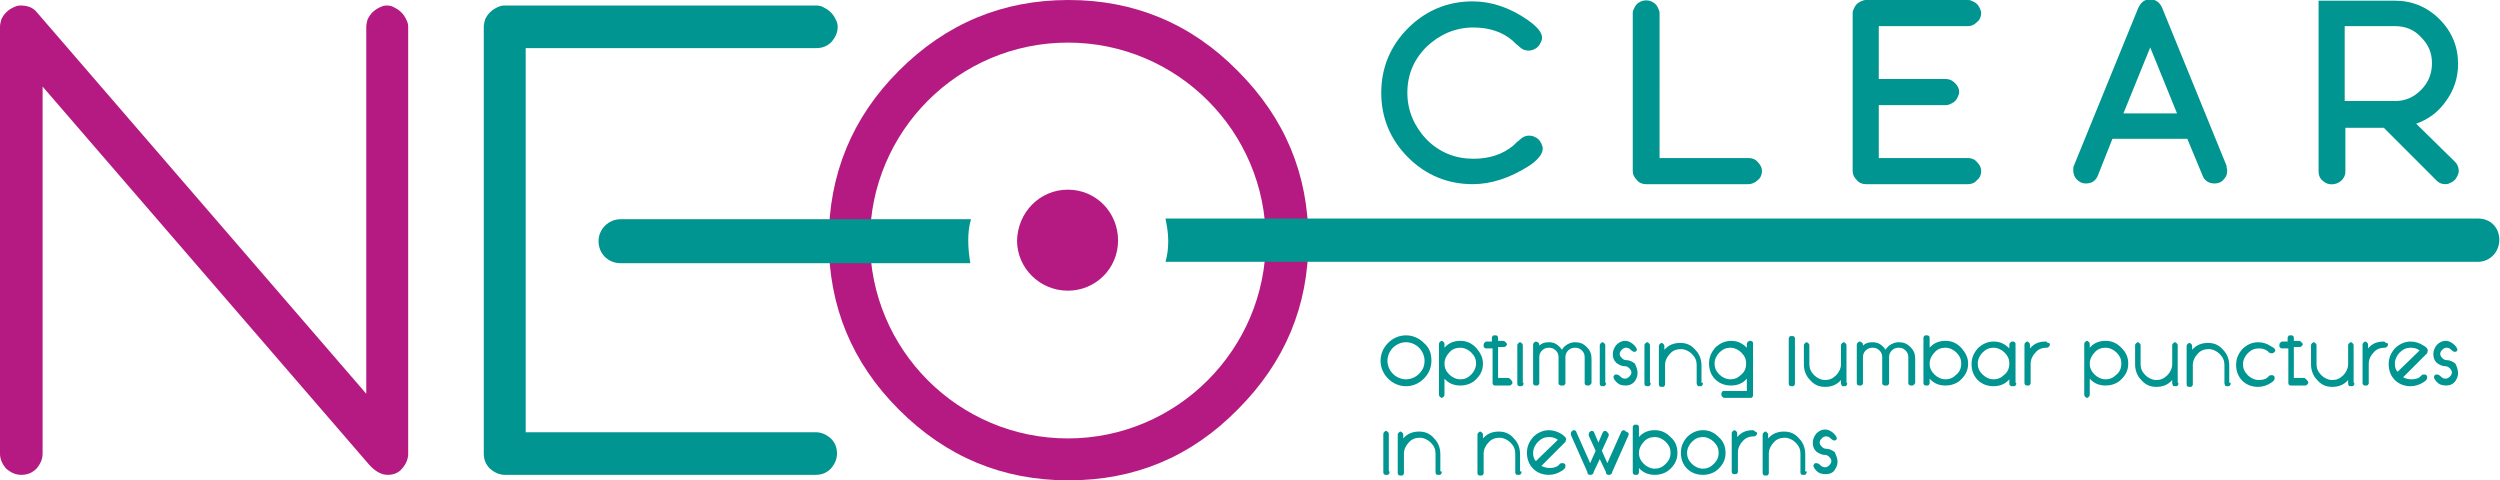 <?xml version="1.0" encoding="utf-8"?>
<!-- Generator: Adobe Illustrator 21.1.0, SVG Export Plug-In . SVG Version: 6.00 Build 0)  -->
<svg version="1.1" id="Layer_1" xmlns="http://www.w3.org/2000/svg" xmlns:xlink="http://www.w3.org/1999/xlink" x="0px" y="0px"
	 width="363.8px" height="69.9px" viewBox="0 0 363.8 69.9" enable-background="new 0 0 363.8 69.9" xml:space="preserve">
<path fill="#B51A82" d="M180.1,10.3C173.3,3.4,165,0,155.5,0c-9.6,0-17.8,3.4-24.7,10.3c-6.8,6.8-10.2,15.1-10.2,24.7
	c0,9.6,3.4,17.8,10.2,24.6c6.9,6.9,15.1,10.3,24.7,10.3c9.6,0,17.8-3.4,24.6-10.3c6.9-6.9,10.3-15.1,10.3-24.6
	C190.4,25.4,187,17.2,180.1,10.3z M155.4,63.8c-15.9,0-28.8-12.9-28.8-28.8c0-15.9,12.9-28.8,28.8-28.8c15.9,0,28.8,12.9,28.8,28.8
	C184.2,50.8,171.3,63.8,155.4,63.8z"/>
<g>
	<path fill="#009590" d="M208.3,52.5c0,1-0.4,1.9-1.1,2.6c-0.7,0.7-1.6,1.1-2.6,1.1c-1,0-1.9-0.4-2.6-1.1c-0.7-0.7-1.1-1.6-1.1-2.6
		c0-1,0.4-1.9,1.1-2.6c0.7-0.7,1.6-1.1,2.6-1.1c1,0,1.9,0.4,2.6,1.1C208,50.6,208.3,51.4,208.3,52.5z M207.3,52.5
		c0-0.7-0.3-1.4-0.8-1.9c-0.5-0.5-1.2-0.8-1.9-0.8s-1.4,0.3-1.9,0.8c-0.5,0.5-0.8,1.2-0.8,1.9s0.3,1.4,0.8,1.9
		c0.5,0.5,1.2,0.8,1.9,0.8s1.4-0.3,1.9-0.8C207.1,53.8,207.3,53.2,207.3,52.5z"/>
	<path fill="#009590" d="M215.8,52.9c0,0.9-0.3,1.6-1,2.3c-0.6,0.6-1.4,0.9-2.3,0.9c-0.9,0-1.7-0.3-2.3-1v2.3c0,0.1,0,0.2-0.1,0.3
		c-0.1,0.1-0.2,0.2-0.3,0.2s-0.2-0.1-0.3-0.2c-0.1-0.1-0.1-0.2-0.1-0.3v-7.3c0-0.1,0-0.2,0.1-0.3c0.1-0.1,0.2-0.2,0.3-0.2
		s0.2,0.1,0.3,0.2c0.1,0.1,0.1,0.2,0.1,0.3v0.5c0.6-0.7,1.4-1,2.3-1c0.9,0,1.6,0.3,2.3,1C215.4,51.3,215.8,52,215.8,52.9z
		 M214.8,52.9c0-0.6-0.2-1.1-0.7-1.6c-0.4-0.4-1-0.7-1.6-0.7c-0.6,0-1.2,0.2-1.6,0.7c-0.4,0.4-0.7,1-0.7,1.6c0,0.6,0.2,1.1,0.7,1.6
		c0.4,0.4,1,0.7,1.6,0.7c0.6,0,1.1-0.2,1.6-0.7C214.5,54.1,214.8,53.5,214.8,52.9z"/>
	<path fill="#009590" d="M220.1,55.7c0,0.1-0.1,0.2-0.2,0.3s-0.2,0.1-0.3,0.1h-2c-0.1,0-0.2,0-0.3-0.1c-0.1-0.1-0.1-0.2-0.1-0.3v-5
		h-0.8c-0.1,0-0.1,0-0.2,0c-0.1,0-0.1-0.1-0.2-0.1c0,0-0.1-0.1-0.1-0.2c0-0.1,0-0.1,0-0.2c0-0.1,0-0.2,0.1-0.3
		c0.1-0.1,0.2-0.2,0.3-0.2h0.8v-0.4c0-0.1,0-0.1,0-0.2c0-0.1,0.1-0.1,0.1-0.2c0,0,0.1-0.1,0.2-0.1c0.1,0,0.1,0,0.2,0
		c0.1,0,0.2,0,0.3,0.1c0.1,0.1,0.1,0.2,0.1,0.3v0.4h0.8c0.1,0,0.2,0.1,0.3,0.2c0.1,0.1,0.2,0.2,0.2,0.3c0,0.1-0.1,0.2-0.2,0.3
		c-0.1,0.1-0.2,0.1-0.3,0.1h-0.8v4.5h1.5c0.1,0,0.2,0.1,0.3,0.2S220.1,55.5,220.1,55.7z"/>
	<path fill="#009590" d="M221.7,55.7c0,0.1,0,0.1,0,0.2c0,0.1-0.1,0.1-0.1,0.2c0,0-0.1,0.1-0.2,0.1c-0.1,0-0.1,0-0.2,0
		c-0.1,0-0.2,0-0.3-0.1s-0.1-0.2-0.1-0.3v-5.5c0-0.1,0-0.2,0.1-0.3c0.1-0.1,0.2-0.2,0.3-0.2s0.2,0.1,0.3,0.2
		c0.1,0.1,0.1,0.2,0.1,0.3V55.7z"/>
	<path fill="#009590" d="M231.6,55.7c0,0.1-0.1,0.2-0.2,0.3c-0.1,0.1-0.2,0.1-0.3,0.1c-0.1,0-0.1,0-0.2,0c-0.1,0-0.1-0.1-0.2-0.1
		c0,0-0.1-0.1-0.1-0.2c0-0.1,0-0.1,0-0.2v-3.6c0-0.4-0.1-0.7-0.4-1c-0.3-0.3-0.6-0.4-1-0.4c-0.4,0-0.7,0.1-1,0.4
		c-0.3,0.3-0.4,0.6-0.4,1v3.6c0,0.1,0,0.1,0,0.2c0,0.1-0.1,0.1-0.1,0.2c0,0-0.1,0.1-0.2,0.1c-0.1,0-0.1,0-0.2,0c-0.1,0-0.1,0-0.2,0
		s-0.1-0.1-0.2-0.1c0,0-0.1-0.1-0.1-0.2c0-0.1,0-0.1,0-0.2v-3.6c0-0.4-0.1-0.7-0.4-1c-0.3-0.3-0.6-0.4-1-0.4c-0.4,0-0.7,0.1-1,0.4
		c-0.3,0.3-0.4,0.6-0.4,1v3.6c0,0.1,0,0.1,0,0.2c0,0.1-0.1,0.1-0.1,0.2c0,0-0.1,0.1-0.2,0.1s-0.1,0-0.2,0c-0.1,0-0.2,0-0.3-0.1
		s-0.1-0.2-0.1-0.3v-5.5c0-0.1,0-0.2,0.1-0.3c0.1-0.1,0.2-0.2,0.3-0.2c0.1,0,0.3,0.1,0.4,0.2c0.1,0.1,0.1,0.2,0.1,0.4
		c0.4-0.4,0.9-0.5,1.4-0.5c0.4,0,0.8,0.1,1.1,0.3c0.3,0.2,0.6,0.5,0.8,0.8c0.2-0.4,0.5-0.6,0.8-0.8c0.4-0.2,0.7-0.3,1.1-0.3
		c0.7,0,1.2,0.2,1.7,0.7c0.5,0.5,0.7,1,0.7,1.7V55.7z"/>
	<path fill="#009590" d="M233.7,55.7c0,0.1,0,0.1,0,0.2c0,0.1-0.1,0.1-0.1,0.2c0,0-0.1,0.1-0.2,0.1s-0.1,0-0.2,0
		c-0.1,0-0.2,0-0.3-0.1s-0.1-0.2-0.1-0.3v-5.5c0-0.1,0-0.2,0.1-0.3c0.1-0.1,0.2-0.2,0.3-0.2c0.1,0,0.2,0.1,0.3,0.2
		c0.1,0.1,0.1,0.2,0.1,0.3V55.7z"/>
	<path fill="#009590" d="M238.3,54.3c0,0.5-0.2,0.9-0.5,1.3c-0.4,0.4-0.8,0.5-1.3,0.5c-0.3,0-0.7-0.1-0.9-0.2
		c-0.3-0.2-0.5-0.4-0.7-0.7c0-0.1-0.1-0.2-0.1-0.2c0-0.1,0-0.1,0-0.2c0-0.1,0.1-0.1,0.1-0.2c0,0,0.1-0.1,0.2-0.1c0.1,0,0.1,0,0.2,0
		c0.1,0,0.3,0.1,0.5,0.3c0.2,0.2,0.4,0.3,0.7,0.3c0.2,0,0.4-0.1,0.6-0.3s0.3-0.4,0.3-0.6c0-0.2-0.1-0.4-0.3-0.6s-0.4-0.3-0.6-0.3
		c-0.5,0-0.9-0.2-1.3-0.5c-0.4-0.4-0.5-0.8-0.5-1.3s0.2-0.9,0.5-1.3c0.4-0.4,0.8-0.6,1.3-0.6c0.3,0,0.6,0.1,0.9,0.3
		c0.3,0.2,0.5,0.4,0.7,0.7c0,0.1,0.1,0.2,0.1,0.2c0,0.1,0,0.2-0.1,0.3s-0.2,0.1-0.3,0.1c-0.1,0-0.3-0.1-0.5-0.3
		c-0.2-0.2-0.4-0.3-0.7-0.3c-0.2,0-0.4,0.1-0.6,0.3c-0.2,0.2-0.3,0.4-0.3,0.6c0,0.2,0.1,0.4,0.3,0.6c0.2,0.2,0.4,0.3,0.6,0.3
		c0.5,0,0.9,0.2,1.3,0.5C238.1,53.3,238.3,53.8,238.3,54.3z"/>
	<path fill="#009590" d="M240.2,55.7c0,0.1,0,0.1,0,0.2c0,0.1-0.1,0.1-0.1,0.2c0,0-0.1,0.1-0.2,0.1c-0.1,0-0.1,0-0.2,0
		c-0.1,0-0.2,0-0.3-0.1c-0.1-0.1-0.1-0.2-0.1-0.3v-5.5c0-0.1,0-0.2,0.1-0.3c0.1-0.1,0.2-0.2,0.3-0.2s0.2,0.1,0.3,0.2
		c0.1,0.1,0.1,0.2,0.1,0.3V55.7z"/>
	<path fill="#009590" d="M247.8,55.7c0,0.1,0,0.1,0,0.2c0,0.1-0.1,0.1-0.1,0.2c0,0-0.1,0.1-0.2,0.1c-0.1,0-0.1,0-0.2,0
		c-0.1,0-0.3,0-0.3-0.1s-0.1-0.2-0.1-0.3v-2.7c0-0.6-0.2-1.1-0.7-1.6c-0.4-0.4-1-0.7-1.6-0.7c-0.6,0-1.2,0.2-1.6,0.7
		c-0.4,0.4-0.7,1-0.7,1.6v2.7c0,0.1,0,0.1,0,0.2c0,0.1-0.1,0.1-0.1,0.2c0,0-0.1,0.1-0.2,0.1s-0.1,0-0.2,0c-0.1,0-0.2,0-0.3-0.1
		s-0.1-0.2-0.1-0.3v-5.5c0-0.1,0-0.2,0.1-0.3c0.1-0.1,0.2-0.2,0.3-0.2c0.1,0,0.2,0.1,0.3,0.2c0.1,0.1,0.1,0.2,0.1,0.3v0.5
		c0.6-0.7,1.4-1,2.3-1c0.9,0,1.6,0.3,2.2,1c0.6,0.6,0.9,1.4,0.9,2.3V55.7z"/>
	<path fill="#009590" d="M255.1,57.4c0,0.1,0,0.1,0,0.2c0,0.1-0.1,0.1-0.1,0.2c0,0-0.1,0.1-0.2,0.1c-0.1,0-0.1,0-0.2,0h-3.7
		c-0.1,0-0.2-0.1-0.3-0.2c-0.1-0.1-0.1-0.2-0.1-0.3c0-0.1,0-0.1,0-0.2c0-0.1,0.1-0.1,0.1-0.2c0,0,0.1-0.1,0.2-0.1c0.1,0,0.1,0,0.2,0
		h3.2v-1.8c-0.6,0.7-1.4,1-2.3,1c-0.9,0-1.7-0.3-2.3-0.9c-0.6-0.6-0.9-1.4-0.9-2.3s0.3-1.6,0.9-2.3c0.6-0.6,1.4-1,2.3-1
		c0.9,0,1.6,0.3,2.3,1v-0.5c0-0.1,0-0.2,0.1-0.3c0.1-0.1,0.2-0.2,0.3-0.2c0.1,0,0.1,0,0.2,0c0.1,0,0.1,0.1,0.2,0.1
		c0,0,0.1,0.1,0.1,0.2c0,0.1,0,0.1,0,0.2V57.4z M254.1,52.9c0-0.6-0.2-1.1-0.7-1.6c-0.4-0.4-1-0.7-1.6-0.7s-1.1,0.2-1.6,0.7
		c-0.4,0.4-0.7,1-0.7,1.6c0,0.6,0.2,1.1,0.7,1.6c0.4,0.4,1,0.7,1.6,0.7c0.6,0,1.1-0.2,1.6-0.7C253.9,54.1,254.1,53.5,254.1,52.9z"/>
	<path fill="#009590" d="M261.2,55.7c0,0.1,0,0.1,0,0.2c0,0.1-0.1,0.1-0.1,0.2c0,0-0.1,0.1-0.2,0.1c-0.1,0-0.1,0-0.2,0
		c-0.1,0-0.2,0-0.3-0.1c-0.1-0.1-0.1-0.2-0.1-0.3v-6.4c0-0.1,0-0.1,0-0.2c0-0.1,0.1-0.1,0.1-0.2c0,0,0.1-0.1,0.2-0.1
		c0.1,0,0.1,0,0.2,0c0.1,0,0.2,0,0.3,0.1c0.1,0.1,0.1,0.2,0.1,0.3V55.7z"/>
	<path fill="#009590" d="M268.8,55.7c0,0.1,0,0.1,0,0.2c0,0.1-0.1,0.1-0.1,0.2c0,0-0.1,0.1-0.2,0.1c-0.1,0-0.1,0-0.2,0
		c-0.1,0-0.3,0-0.3-0.1s-0.1-0.2-0.1-0.3v-0.5c-0.6,0.7-1.4,1-2.3,1c-0.9,0-1.6-0.3-2.2-1c-0.6-0.6-0.9-1.4-0.9-2.3v-2.7
		c0-0.1,0-0.2,0.1-0.3c0.1-0.1,0.2-0.2,0.3-0.2c0.1,0,0.2,0.1,0.3,0.2c0.1,0.1,0.1,0.2,0.1,0.3v2.7c0,0.6,0.2,1.1,0.7,1.6
		c0.4,0.4,1,0.7,1.6,0.7c0.6,0,1.1-0.2,1.6-0.7c0.4-0.4,0.7-1,0.7-1.6v-2.7c0-0.1,0-0.2,0.1-0.3c0.1-0.1,0.2-0.2,0.3-0.2
		c0.1,0,0.2,0.1,0.3,0.2c0.1,0.1,0.1,0.2,0.1,0.3V55.7z"/>
	<path fill="#009590" d="M278.7,55.7c0,0.1-0.1,0.2-0.2,0.3c-0.1,0.1-0.2,0.1-0.3,0.1c-0.1,0-0.1,0-0.2,0c-0.1,0-0.1-0.1-0.2-0.1
		c0,0-0.1-0.1-0.1-0.2c0-0.1,0-0.1,0-0.2v-3.6c0-0.4-0.1-0.7-0.4-1c-0.3-0.3-0.6-0.4-1-0.4c-0.4,0-0.7,0.1-1,0.4
		c-0.3,0.3-0.4,0.6-0.4,1v3.6c0,0.1,0,0.1,0,0.2c0,0.1-0.1,0.1-0.1,0.2c0,0-0.1,0.1-0.2,0.1c-0.1,0-0.1,0-0.2,0s-0.1,0-0.2,0
		S274.1,56,274,56c0,0-0.1-0.1-0.1-0.2c0-0.1,0-0.1,0-0.2v-3.6c0-0.4-0.1-0.7-0.4-1c-0.3-0.3-0.6-0.4-1-0.4c-0.4,0-0.7,0.1-1,0.4
		c-0.3,0.3-0.4,0.6-0.4,1v3.6c0,0.1,0,0.1,0,0.2c0,0.1-0.1,0.1-0.1,0.2c0,0-0.1,0.1-0.2,0.1c-0.1,0-0.1,0-0.2,0
		c-0.1,0-0.2,0-0.3-0.1c-0.1-0.1-0.1-0.2-0.1-0.3v-5.5c0-0.1,0-0.2,0.1-0.3c0.1-0.1,0.2-0.2,0.3-0.2c0.1,0,0.3,0.1,0.4,0.2
		c0.1,0.1,0.1,0.2,0.1,0.4c0.4-0.4,0.9-0.5,1.4-0.5c0.4,0,0.8,0.1,1.1,0.3c0.3,0.2,0.6,0.5,0.8,0.8c0.2-0.4,0.5-0.6,0.8-0.8
		c0.4-0.2,0.7-0.3,1.1-0.3c0.7,0,1.2,0.2,1.7,0.7c0.5,0.5,0.7,1,0.7,1.7V55.7z"/>
	<path fill="#009590" d="M286.4,52.9c0,0.9-0.3,1.6-1,2.3c-0.6,0.6-1.4,0.9-2.3,0.9c-0.9,0-1.7-0.3-2.3-1v0.5c0,0.1,0,0.1,0,0.2
		c0,0.1-0.1,0.1-0.1,0.2c0,0-0.1,0.1-0.2,0.1c-0.1,0-0.1,0-0.2,0c-0.1,0-0.2,0-0.3-0.1s-0.1-0.2-0.1-0.3v-6.4c0-0.1,0-0.1,0-0.2
		s0.1-0.1,0.1-0.2c0,0,0.1-0.1,0.2-0.1c0.1,0,0.1,0,0.2,0c0.1,0,0.2,0,0.3,0.1c0.1,0.1,0.1,0.2,0.1,0.3v1.4c0.6-0.7,1.4-1,2.3-1
		c0.9,0,1.6,0.3,2.3,1C286,51.3,286.4,52,286.4,52.9z M285.4,52.9c0-0.6-0.2-1.1-0.7-1.6c-0.4-0.4-1-0.7-1.6-0.7
		c-0.6,0-1.2,0.2-1.6,0.7c-0.4,0.4-0.7,1-0.7,1.6c0,0.6,0.2,1.1,0.7,1.6c0.4,0.4,1,0.7,1.6,0.7c0.6,0,1.1-0.2,1.6-0.7
		C285.2,54.1,285.4,53.5,285.4,52.9z"/>
	<path fill="#009590" d="M293.4,55.7c0,0.1,0,0.1,0,0.2c0,0.1-0.1,0.1-0.1,0.2c0,0-0.1,0.1-0.2,0.1c-0.1,0-0.1,0-0.2,0
		c-0.1,0-0.1,0-0.2,0c-0.1,0-0.1-0.1-0.2-0.1c0,0-0.1-0.1-0.1-0.2c0-0.1,0-0.1,0-0.2v-0.5c-0.6,0.7-1.4,1-2.3,1
		c-0.9,0-1.7-0.3-2.3-0.9c-0.6-0.6-0.9-1.4-0.9-2.3s0.3-1.6,0.9-2.3c0.6-0.6,1.4-1,2.3-1c0.9,0,1.6,0.3,2.3,1v-0.5
		c0-0.1,0-0.2,0.1-0.3c0.1-0.1,0.2-0.2,0.3-0.2c0.1,0,0.1,0,0.2,0c0.1,0,0.1,0.1,0.2,0.1c0,0,0.1,0.1,0.1,0.2c0,0.1,0,0.1,0,0.2
		V55.7z M292.4,52.9c0-0.6-0.2-1.1-0.7-1.6c-0.4-0.4-1-0.7-1.6-0.7s-1.1,0.2-1.6,0.7c-0.4,0.4-0.7,1-0.7,1.6c0,0.6,0.2,1.1,0.7,1.6
		c0.4,0.4,1,0.7,1.6,0.7c0.6,0,1.1-0.2,1.6-0.7C292.2,54.1,292.4,53.5,292.4,52.9z"/>
	<path fill="#009590" d="M298.3,50.2c0,0.1-0.1,0.2-0.2,0.3c-0.1,0.1-0.2,0.1-0.3,0.1c-0.6,0-1.2,0.2-1.6,0.7
		c-0.4,0.4-0.7,1-0.7,1.6v2.7c0,0.1,0,0.1,0,0.2c0,0.1-0.1,0.1-0.1,0.2c0,0-0.1,0.1-0.2,0.1c-0.1,0-0.1,0-0.2,0
		c-0.1,0-0.2,0-0.3-0.1c-0.1-0.1-0.1-0.2-0.1-0.3v-5.5c0-0.1,0-0.2,0.1-0.3c0.1-0.1,0.2-0.2,0.3-0.2c0.1,0,0.2,0.1,0.3,0.2
		c0.1,0.1,0.1,0.2,0.1,0.3v0.5c0.6-0.7,1.3-1,2.3-1c0.1,0,0.2,0.1,0.3,0.2C298.3,49.9,298.3,50,298.3,50.2z"/>
	<path fill="#009590" d="M309.7,52.9c0,0.9-0.3,1.6-1,2.3c-0.6,0.6-1.4,0.9-2.3,0.9c-0.9,0-1.7-0.3-2.3-1v2.3c0,0.1,0,0.2-0.1,0.3
		c-0.1,0.1-0.2,0.2-0.3,0.2c-0.1,0-0.2-0.1-0.3-0.2c-0.1-0.1-0.1-0.2-0.1-0.3v-7.3c0-0.1,0-0.2,0.1-0.3c0.1-0.1,0.2-0.2,0.3-0.2
		c0.1,0,0.2,0.1,0.3,0.2c0.1,0.1,0.1,0.2,0.1,0.3v0.5c0.6-0.7,1.4-1,2.3-1c0.9,0,1.6,0.3,2.3,1C309.4,51.3,309.7,52,309.7,52.9z
		 M308.7,52.9c0-0.6-0.2-1.1-0.7-1.6c-0.4-0.4-1-0.7-1.6-0.7c-0.6,0-1.2,0.2-1.6,0.7c-0.4,0.4-0.7,1-0.7,1.6c0,0.6,0.2,1.1,0.7,1.6
		c0.4,0.4,1,0.7,1.6,0.7c0.6,0,1.1-0.2,1.6-0.7C308.5,54.1,308.7,53.5,308.7,52.9z"/>
	<path fill="#009590" d="M317,55.7c0,0.1,0,0.1,0,0.2c0,0.1-0.1,0.1-0.1,0.2c0,0-0.1,0.1-0.2,0.1c-0.1,0-0.1,0-0.2,0
		c-0.1,0-0.3,0-0.3-0.1s-0.1-0.2-0.1-0.3v-0.5c-0.6,0.7-1.4,1-2.3,1c-0.9,0-1.6-0.3-2.2-1c-0.6-0.6-0.9-1.4-0.9-2.3v-2.7
		c0-0.1,0-0.2,0.1-0.3c0.1-0.1,0.2-0.2,0.3-0.2c0.1,0,0.2,0.1,0.3,0.2c0.1,0.1,0.1,0.2,0.1,0.3v2.7c0,0.6,0.2,1.1,0.7,1.6
		c0.4,0.4,1,0.7,1.6,0.7c0.6,0,1.1-0.2,1.6-0.7c0.4-0.4,0.7-1,0.7-1.6v-2.7c0-0.1,0-0.2,0.1-0.3c0.1-0.1,0.2-0.2,0.3-0.2
		c0.1,0,0.2,0.1,0.3,0.2c0.1,0.1,0.1,0.2,0.1,0.3V55.7z"/>
	<path fill="#009590" d="M324.6,55.7c0,0.1,0,0.1,0,0.2c0,0.1-0.1,0.1-0.1,0.2c0,0-0.1,0.1-0.2,0.1c-0.1,0-0.1,0-0.2,0
		c-0.1,0-0.3,0-0.3-0.1s-0.1-0.2-0.1-0.3v-2.7c0-0.6-0.2-1.1-0.7-1.6c-0.4-0.4-1-0.7-1.6-0.7c-0.6,0-1.2,0.2-1.6,0.7
		c-0.4,0.4-0.7,1-0.7,1.6v2.7c0,0.1,0,0.1,0,0.2c0,0.1-0.1,0.1-0.1,0.2c0,0-0.1,0.1-0.2,0.1s-0.1,0-0.2,0c-0.1,0-0.2,0-0.3-0.1
		c-0.1-0.1-0.1-0.2-0.1-0.3v-5.5c0-0.1,0-0.2,0.1-0.3c0.1-0.1,0.2-0.2,0.3-0.2c0.1,0,0.2,0.1,0.3,0.2c0.1,0.1,0.1,0.2,0.1,0.3v0.5
		c0.6-0.7,1.4-1,2.3-1c0.9,0,1.6,0.3,2.2,1c0.6,0.6,0.9,1.4,0.9,2.3V55.7z"/>
	<path fill="#009590" d="M331.1,51c0,0.1-0.1,0.2-0.2,0.3c-0.1,0.1-0.2,0.1-0.3,0.1c-0.1,0-0.1,0-0.2,0c-0.1,0-0.1-0.1-0.2-0.1
		s-0.1-0.1-0.1-0.1c0,0-0.1-0.1-0.1-0.1c-0.4-0.3-0.8-0.4-1.3-0.4c-0.6,0-1.1,0.2-1.6,0.7c-0.4,0.4-0.7,1-0.7,1.6
		c0,0.6,0.2,1.1,0.7,1.6c0.4,0.4,1,0.7,1.6,0.7c0.5,0,1-0.1,1.3-0.4c0,0,0.1-0.1,0.1-0.1c0,0,0.1-0.1,0.1-0.1
		c0.1-0.1,0.2-0.1,0.3-0.1c0.1,0,0.1,0,0.2,0c0.1,0,0.1,0.1,0.2,0.1c0,0,0.1,0.1,0.1,0.2c0,0.1,0,0.1,0,0.2c0,0.2-0.2,0.4-0.5,0.6
		c-0.6,0.4-1.3,0.6-1.9,0.6c-0.9,0-1.7-0.3-2.3-0.9c-0.6-0.6-0.9-1.4-0.9-2.3s0.3-1.6,0.9-2.3c0.6-0.6,1.4-1,2.3-1
		c0.7,0,1.3,0.2,1.9,0.6C330.9,50.6,331.1,50.8,331.1,51z"/>
	<path fill="#009590" d="M335.9,55.7c0,0.1-0.1,0.2-0.2,0.3c-0.1,0.1-0.2,0.1-0.3,0.1h-2c-0.1,0-0.2,0-0.3-0.1
		c-0.1-0.1-0.1-0.2-0.1-0.3v-5h-0.8c-0.1,0-0.1,0-0.2,0c-0.1,0-0.1-0.1-0.2-0.1c0,0-0.1-0.1-0.1-0.2c0-0.1,0-0.1,0-0.2
		c0-0.1,0-0.2,0.1-0.3c0.1-0.1,0.2-0.2,0.3-0.2h0.8v-0.4c0-0.1,0-0.1,0-0.2c0-0.1,0.1-0.1,0.1-0.2c0,0,0.1-0.1,0.2-0.1
		c0.1,0,0.1,0,0.2,0c0.1,0,0.2,0,0.3,0.1c0.1,0.1,0.1,0.2,0.1,0.3v0.4h0.8c0.1,0,0.2,0.1,0.3,0.2c0.1,0.1,0.2,0.2,0.2,0.3
		c0,0.1-0.1,0.2-0.2,0.3c-0.1,0.1-0.2,0.1-0.3,0.1h-0.8v4.5h1.5c0.1,0,0.2,0.1,0.3,0.2C335.8,55.4,335.9,55.5,335.9,55.7z"/>
	<path fill="#009590" d="M342.6,55.7c0,0.1,0,0.1,0,0.2c0,0.1-0.1,0.1-0.1,0.2c0,0-0.1,0.1-0.2,0.1c-0.1,0-0.1,0-0.2,0
		c-0.1,0-0.3,0-0.3-0.1c-0.1-0.1-0.1-0.2-0.1-0.3v-0.5c-0.6,0.7-1.4,1-2.3,1c-0.9,0-1.6-0.3-2.2-1c-0.6-0.6-0.9-1.4-0.9-2.3v-2.7
		c0-0.1,0-0.2,0.1-0.3c0.1-0.1,0.2-0.2,0.3-0.2c0.1,0,0.2,0.1,0.3,0.2c0.1,0.1,0.1,0.2,0.1,0.3v2.7c0,0.6,0.2,1.1,0.7,1.6
		c0.4,0.4,1,0.7,1.6,0.7c0.6,0,1.1-0.2,1.6-0.7c0.4-0.4,0.7-1,0.7-1.6v-2.7c0-0.1,0-0.2,0.1-0.3c0.1-0.1,0.2-0.2,0.3-0.2
		c0.1,0,0.2,0.1,0.3,0.2c0.1,0.1,0.1,0.2,0.1,0.3V55.7z"/>
	<path fill="#009590" d="M347.5,50.2c0,0.1-0.1,0.2-0.2,0.3c-0.1,0.1-0.2,0.1-0.3,0.1c-0.6,0-1.2,0.2-1.6,0.7
		c-0.4,0.4-0.7,1-0.7,1.6v2.7c0,0.1,0,0.1,0,0.2c0,0.1-0.1,0.1-0.1,0.2c0,0-0.1,0.1-0.2,0.1c-0.1,0-0.1,0-0.2,0
		c-0.1,0-0.2,0-0.3-0.1c-0.1-0.1-0.1-0.2-0.1-0.3v-5.5c0-0.1,0-0.2,0.1-0.3c0.1-0.1,0.2-0.2,0.3-0.2s0.2,0.1,0.3,0.2
		c0.1,0.1,0.1,0.2,0.1,0.3v0.5c0.6-0.7,1.3-1,2.3-1c0.1,0,0.2,0.1,0.3,0.2C347.5,49.9,347.5,50,347.5,50.2z"/>
	<path fill="#009590" d="M353.3,51c0,0.1-0.1,0.3-0.1,0.4l-3.5,3.5c0.4,0.2,0.8,0.3,1.2,0.3c0.5,0,1-0.1,1.3-0.4
		c0,0,0.1-0.1,0.1-0.1c0,0,0.1-0.1,0.1-0.1c0.1-0.1,0.2-0.1,0.3-0.1c0.1,0,0.1,0,0.2,0c0.1,0,0.1,0.1,0.2,0.1c0,0,0.1,0.1,0.1,0.2
		c0,0.1,0,0.1,0,0.2c0,0.2-0.2,0.4-0.5,0.6c-0.6,0.4-1.3,0.6-1.9,0.6c-0.9,0-1.7-0.3-2.3-0.9c-0.6-0.6-0.9-1.4-0.9-2.3
		s0.3-1.6,0.9-2.3c0.6-0.6,1.4-1,2.3-1c0.6,0,1.3,0.2,1.9,0.6C353.1,50.5,353.3,50.8,353.3,51z M352.1,51c-0.4-0.3-0.8-0.4-1.3-0.4
		c-0.6,0-1.1,0.2-1.6,0.7c-0.4,0.4-0.7,1-0.7,1.6c0,0.5,0.1,0.9,0.4,1.2L352.1,51z"/>
	<path fill="#009590" d="M357.7,54.3c0,0.5-0.2,0.9-0.5,1.3c-0.4,0.4-0.8,0.5-1.3,0.5c-0.3,0-0.7-0.1-0.9-0.2
		c-0.3-0.2-0.5-0.4-0.7-0.7c0-0.1-0.1-0.2-0.1-0.2c0-0.1,0-0.1,0-0.2c0-0.1,0.1-0.1,0.1-0.2c0,0,0.1-0.1,0.2-0.1c0.1,0,0.1,0,0.2,0
		c0.1,0,0.3,0.1,0.5,0.3c0.2,0.2,0.4,0.3,0.7,0.3c0.2,0,0.4-0.1,0.6-0.3s0.3-0.4,0.3-0.6c0-0.2-0.1-0.4-0.3-0.6s-0.4-0.3-0.6-0.3
		c-0.5,0-0.9-0.2-1.3-0.5c-0.4-0.4-0.5-0.8-0.5-1.3s0.2-0.9,0.5-1.3c0.4-0.4,0.8-0.6,1.3-0.6c0.3,0,0.6,0.1,0.9,0.3
		c0.3,0.2,0.5,0.4,0.7,0.7c0,0.1,0.1,0.2,0.1,0.2c0,0.1,0,0.2-0.1,0.3c-0.1,0.1-0.2,0.1-0.3,0.1c-0.1,0-0.3-0.1-0.5-0.3
		c-0.2-0.2-0.4-0.3-0.7-0.3c-0.2,0-0.4,0.1-0.6,0.3c-0.2,0.2-0.3,0.4-0.3,0.6c0,0.2,0.1,0.4,0.3,0.6c0.2,0.2,0.4,0.3,0.6,0.3
		c0.5,0,0.9,0.2,1.3,0.5C357.5,53.3,357.7,53.8,357.7,54.3z"/>
	<path fill="#009590" d="M202.2,68.6c0,0.1,0,0.1,0,0.2c0,0.1-0.1,0.1-0.1,0.2c0,0-0.1,0.1-0.2,0.1c-0.1,0-0.1,0-0.2,0
		c-0.1,0-0.2,0-0.3-0.1c-0.1-0.1-0.1-0.2-0.1-0.3v-5.5c0-0.1,0-0.2,0.1-0.3c0.1-0.1,0.2-0.2,0.3-0.2s0.2,0.1,0.3,0.2
		c0.1,0.1,0.1,0.2,0.1,0.3V68.6z"/>
	<path fill="#009590" d="M209.8,68.6c0,0.1,0,0.1,0,0.2c0,0.1-0.1,0.1-0.1,0.2c0,0-0.1,0.1-0.2,0.1c-0.1,0-0.1,0-0.2,0
		c-0.1,0-0.3,0-0.3-0.1c-0.1-0.1-0.1-0.2-0.1-0.3v-2.7c0-0.6-0.2-1.1-0.7-1.6c-0.4-0.4-1-0.7-1.6-0.7c-0.6,0-1.2,0.2-1.6,0.7
		c-0.4,0.4-0.7,1-0.7,1.6v2.7c0,0.1,0,0.1,0,0.2c0,0.1-0.1,0.1-0.1,0.2c0,0-0.1,0.1-0.2,0.1c-0.1,0-0.1,0-0.2,0
		c-0.1,0-0.2,0-0.3-0.1c-0.1-0.1-0.1-0.2-0.1-0.3v-5.5c0-0.1,0-0.2,0.1-0.3c0.1-0.1,0.2-0.2,0.3-0.2s0.2,0.1,0.3,0.2
		c0.1,0.1,0.1,0.2,0.1,0.3v0.5c0.6-0.7,1.4-1,2.3-1c0.9,0,1.6,0.3,2.2,1c0.6,0.6,0.9,1.4,0.9,2.3V68.6z"/>
	<path fill="#009590" d="M221.4,68.6c0,0.1,0,0.1,0,0.2c0,0.1-0.1,0.1-0.1,0.2c0,0-0.1,0.1-0.2,0.1c-0.1,0-0.1,0-0.2,0
		c-0.1,0-0.3,0-0.3-0.1c-0.1-0.1-0.1-0.2-0.1-0.3v-2.7c0-0.6-0.2-1.1-0.7-1.6c-0.4-0.4-1-0.7-1.6-0.7c-0.6,0-1.2,0.2-1.6,0.7
		c-0.4,0.4-0.7,1-0.7,1.6v2.7c0,0.1,0,0.1,0,0.2c0,0.1-0.1,0.1-0.1,0.2c0,0-0.1,0.1-0.2,0.1c-0.1,0-0.1,0-0.2,0
		c-0.1,0-0.2,0-0.3-0.1c-0.1-0.1-0.1-0.2-0.1-0.3v-5.5c0-0.1,0-0.2,0.1-0.3c0.1-0.1,0.2-0.2,0.3-0.2s0.2,0.1,0.3,0.2
		c0.1,0.1,0.1,0.2,0.1,0.3v0.5c0.6-0.7,1.4-1,2.3-1c0.9,0,1.6,0.3,2.2,1c0.6,0.6,0.9,1.4,0.9,2.3V68.6z"/>
	<path fill="#009590" d="M227.9,63.9c0,0.1-0.1,0.3-0.1,0.4l-3.5,3.5c0.4,0.2,0.8,0.3,1.2,0.3c0.5,0,1-0.1,1.3-0.4
		c0,0,0.1-0.1,0.1-0.1c0,0,0.1-0.1,0.1-0.1c0.1-0.1,0.2-0.1,0.3-0.1c0.1,0,0.1,0,0.2,0c0.1,0,0.1,0.1,0.2,0.1c0,0,0.1,0.1,0.1,0.2
		c0,0.1,0,0.1,0,0.2c0,0.2-0.2,0.4-0.5,0.6c-0.6,0.4-1.3,0.6-1.9,0.6c-0.9,0-1.7-0.3-2.3-0.9c-0.6-0.6-0.9-1.4-0.9-2.3
		c0-0.9,0.3-1.6,0.9-2.3c0.6-0.6,1.4-1,2.3-1c0.6,0,1.3,0.2,1.9,0.6C227.7,63.5,227.9,63.7,227.9,63.9z M226.7,64
		c-0.4-0.3-0.8-0.4-1.3-0.4c-0.6,0-1.1,0.2-1.6,0.7c-0.4,0.4-0.7,1-0.7,1.6c0,0.5,0.1,0.9,0.4,1.2L226.7,64z"/>
	<path fill="#009590" d="M237,63.1c0,0.1,0,0.1,0,0.2l-2.4,5.4c0,0,0,0,0,0c0,0,0,0,0,0.1c-0.1,0.2-0.2,0.3-0.5,0.3
		c-0.2,0-0.4-0.1-0.4-0.3c0,0,0,0,0,0s0,0,0-0.1l-0.9-1.9l-0.9,1.9c0,0,0,0,0,0c0,0,0,0,0,0.1c-0.1,0.2-0.2,0.3-0.5,0.3
		c-0.2,0-0.4-0.1-0.4-0.3c0,0,0,0,0,0c0,0,0,0,0-0.1l-2.4-5.4c0-0.1,0-0.1,0-0.2c0-0.1,0-0.2,0.1-0.3c0.1-0.1,0.2-0.2,0.3-0.2
		c0.2,0,0.4,0.1,0.4,0.3l2,4.5l0.8-1.8l-1-2.2c0-0.1,0-0.1,0-0.2c0-0.1,0-0.2,0.1-0.3c0.1-0.1,0.2-0.2,0.3-0.2
		c0.2,0,0.4,0.1,0.4,0.3l0.6,1.4l0.6-1.4c0.1-0.2,0.2-0.3,0.4-0.3c0.1,0,0.2,0.1,0.3,0.2c0.1,0.1,0.2,0.2,0.2,0.3c0,0.1,0,0.1,0,0.2
		l-1,2.2l0.8,1.8l2-4.5c0.1-0.2,0.2-0.3,0.4-0.3c0.1,0,0.2,0.1,0.3,0.2C236.9,62.9,237,63,237,63.1z"/>
	<path fill="#009590" d="M244.1,65.9c0,0.9-0.3,1.6-1,2.3c-0.6,0.6-1.4,0.9-2.3,0.9c-0.9,0-1.7-0.3-2.3-1v0.5c0,0.1,0,0.1,0,0.2
		c0,0.1-0.1,0.1-0.1,0.2c0,0-0.1,0.1-0.2,0.1c-0.1,0-0.1,0-0.2,0c-0.1,0-0.2,0-0.3-0.1c-0.1-0.1-0.1-0.2-0.1-0.3v-6.4
		c0-0.1,0-0.1,0-0.2s0.1-0.1,0.1-0.2c0,0,0.1-0.1,0.2-0.1c0.1,0,0.1,0,0.2,0c0.1,0,0.2,0,0.3,0.1c0.1,0.1,0.1,0.2,0.1,0.3v1.4
		c0.6-0.7,1.4-1,2.3-1c0.9,0,1.6,0.3,2.3,1C243.8,64.2,244.1,65,244.1,65.9z M243.1,65.9c0-0.6-0.2-1.1-0.7-1.6
		c-0.4-0.4-1-0.7-1.6-0.7c-0.6,0-1.2,0.2-1.6,0.7c-0.4,0.4-0.7,1-0.7,1.6c0,0.6,0.2,1.1,0.7,1.6c0.4,0.4,1,0.7,1.6,0.7
		c0.6,0,1.1-0.2,1.6-0.7C242.9,67,243.1,66.5,243.1,65.9z"/>
	<path fill="#009590" d="M251.1,65.9c0,0.9-0.3,1.6-1,2.3c-0.6,0.6-1.4,0.9-2.3,0.9s-1.7-0.3-2.3-0.9c-0.6-0.6-0.9-1.4-0.9-2.3
		c0-0.9,0.3-1.6,0.9-2.3c0.6-0.6,1.4-1,2.3-1s1.6,0.3,2.3,1C250.8,64.2,251.1,65,251.1,65.9z M250.1,65.9c0-0.6-0.2-1.1-0.7-1.6
		c-0.4-0.4-1-0.7-1.6-0.7c-0.6,0-1.1,0.2-1.6,0.7c-0.4,0.4-0.7,1-0.7,1.6c0,0.6,0.2,1.1,0.7,1.6c0.4,0.4,1,0.7,1.6,0.7
		c0.6,0,1.1-0.2,1.6-0.7C249.9,67,250.1,66.5,250.1,65.9z"/>
	<path fill="#009590" d="M255.7,63.1c0,0.1-0.1,0.2-0.2,0.3c-0.1,0.1-0.2,0.1-0.3,0.1c-0.6,0-1.2,0.2-1.6,0.7
		c-0.4,0.4-0.7,1-0.7,1.6v2.7c0,0.1,0,0.1,0,0.2c0,0.1-0.1,0.1-0.1,0.2c0,0-0.1,0.1-0.2,0.1c-0.1,0-0.1,0-0.2,0
		c-0.1,0-0.2,0-0.3-0.1c-0.1-0.1-0.1-0.2-0.1-0.3v-5.5c0-0.1,0-0.2,0.1-0.3c0.1-0.1,0.2-0.2,0.3-0.2s0.2,0.1,0.3,0.2
		c0.1,0.1,0.1,0.2,0.1,0.3v0.5c0.6-0.7,1.3-1,2.3-1c0.1,0,0.2,0.1,0.3,0.2C255.7,62.9,255.7,63,255.7,63.1z"/>
	<path fill="#009590" d="M262.9,68.6c0,0.1,0,0.1,0,0.2c0,0.1-0.1,0.1-0.1,0.2c0,0-0.1,0.1-0.2,0.1c-0.1,0-0.1,0-0.2,0
		c-0.1,0-0.3,0-0.3-0.1c-0.1-0.1-0.1-0.2-0.1-0.3v-2.7c0-0.6-0.2-1.1-0.7-1.6c-0.4-0.4-1-0.7-1.6-0.7c-0.6,0-1.2,0.2-1.6,0.7
		c-0.4,0.4-0.7,1-0.7,1.6v2.7c0,0.1,0,0.1,0,0.2c0,0.1-0.1,0.1-0.1,0.2c0,0-0.1,0.1-0.2,0.1c-0.1,0-0.1,0-0.2,0
		c-0.1,0-0.2,0-0.3-0.1c-0.1-0.1-0.1-0.2-0.1-0.3v-5.5c0-0.1,0-0.2,0.1-0.3c0.1-0.1,0.2-0.2,0.3-0.2c0.1,0,0.2,0.1,0.3,0.2
		c0.1,0.1,0.1,0.2,0.1,0.3v0.5c0.6-0.7,1.4-1,2.3-1c0.9,0,1.6,0.3,2.2,1c0.6,0.6,0.9,1.4,0.9,2.3V68.6z"/>
	<path fill="#009590" d="M267.4,67.2c0,0.5-0.2,0.9-0.5,1.3s-0.8,0.5-1.3,0.5c-0.3,0-0.7-0.1-0.9-0.2c-0.3-0.2-0.5-0.4-0.7-0.7
		c0-0.1-0.1-0.2-0.1-0.2c0-0.1,0-0.1,0-0.2c0-0.1,0.1-0.1,0.1-0.2c0,0,0.1-0.1,0.2-0.1c0.1,0,0.1,0,0.2,0c0.1,0,0.3,0.1,0.5,0.3
		c0.2,0.2,0.4,0.3,0.7,0.3c0.2,0,0.4-0.1,0.6-0.3s0.3-0.4,0.3-0.6c0-0.2-0.1-0.4-0.3-0.6s-0.4-0.3-0.6-0.3c-0.5,0-0.9-0.2-1.3-0.5
		c-0.4-0.4-0.5-0.8-0.5-1.3c0-0.5,0.2-0.9,0.5-1.3c0.4-0.4,0.8-0.6,1.3-0.6c0.3,0,0.6,0.1,0.9,0.3c0.3,0.2,0.5,0.4,0.7,0.7
		c0,0.1,0.1,0.2,0.1,0.2c0,0.1,0,0.2-0.1,0.3c-0.1,0.1-0.2,0.1-0.3,0.1c-0.1,0-0.3-0.1-0.5-0.3c-0.2-0.2-0.4-0.3-0.7-0.3
		c-0.2,0-0.4,0.1-0.6,0.3c-0.2,0.2-0.3,0.4-0.3,0.6c0,0.2,0.1,0.4,0.3,0.6s0.4,0.3,0.6,0.3c0.5,0,0.9,0.2,1.3,0.5
		C267.2,66.3,267.4,66.7,267.4,67.2z"/>
</g>
<g>
	<path fill="#009590" d="M214.3,26.8c-3.6,0-6.8-1.3-9.4-3.9c-2.6-2.6-3.9-5.8-3.9-9.4c0-3.6,1.3-6.8,3.9-9.4
		c2.6-2.6,5.8-3.9,9.4-3.9c2.7,0,5.4,0.9,8,2.7c1.4,1,2.1,1.8,2.1,2.6c0,0.3-0.1,0.5-0.2,0.7c-0.1,0.2-0.2,0.4-0.4,0.6
		c-0.2,0.2-0.4,0.3-0.6,0.4c-0.7,0.3-1.5,0.2-2.1-0.4c-0.4-0.3-0.7-0.6-1-0.9c-1.5-1.3-3.5-1.9-5.7-1.9c-2.6,0-4.9,1-6.8,2.8
		c-1.9,1.9-2.8,4.1-2.8,6.7c0,2.6,1,4.9,2.8,6.8c1.9,1.9,4.2,2.8,6.8,2.8c2.3,0,4.2-0.6,5.8-1.9c0.3-0.3,0.6-0.6,1-0.9
		c0.6-0.6,1.4-0.7,2.1-0.4c0.2,0.1,0.4,0.2,0.6,0.4c0.2,0.2,0.3,0.4,0.4,0.6c0.1,0.2,0.2,0.5,0.2,0.7c0,0.8-0.7,1.7-2.1,2.6
		C219.7,25.9,217,26.8,214.3,26.8z"/>
</g>
<g>
	<path fill="#009590" d="M254.4,26.8h-14.9c-0.5,0-1-0.2-1.3-0.6c-0.4-0.4-0.6-0.8-0.6-1.3v-23c0-0.3,0.1-0.5,0.2-0.7
		c0.1-0.2,0.2-0.4,0.4-0.6c0.2-0.2,0.4-0.3,0.6-0.4c0.5-0.2,1-0.2,1.5,0c0.2,0.1,0.4,0.2,0.6,0.4c0.2,0.2,0.3,0.4,0.4,0.6
		c0.1,0.2,0.2,0.5,0.2,0.7V23h13c0.5,0,1,0.2,1.3,0.6c0.4,0.4,0.6,0.8,0.6,1.3c0,0.5-0.2,1-0.6,1.3
		C255.4,26.6,254.9,26.8,254.4,26.8z"/>
</g>
<g>
	<path fill="#009590" d="M286.4,26.8h-14.9c-0.5,0-1-0.2-1.3-0.6c-0.4-0.4-0.6-0.8-0.6-1.3v-23c0-0.3,0.1-0.5,0.2-0.7
		c0.1-0.2,0.2-0.4,0.4-0.6c0.2-0.2,0.4-0.3,0.6-0.4c0.2-0.1,0.5-0.2,0.7-0.2h14.9c0.3,0,0.5,0.1,0.7,0.2c0.2,0.1,0.4,0.2,0.6,0.4
		c0.2,0.2,0.3,0.4,0.4,0.6c0.1,0.2,0.2,0.5,0.2,0.7c0,0.5-0.2,1-0.6,1.3c-0.4,0.4-0.8,0.6-1.3,0.6h-13v7.7h9.8
		c0.5,0,0.9,0.2,1.3,0.6c0.4,0.4,0.6,0.8,0.6,1.3c0,0.2-0.1,0.5-0.2,0.7c-0.1,0.2-0.2,0.4-0.4,0.6c-0.2,0.2-0.4,0.3-0.6,0.4
		c-0.2,0.1-0.5,0.2-0.7,0.2h-9.8V23h13c0.5,0,1,0.2,1.3,0.6c0.4,0.4,0.6,0.8,0.6,1.3s-0.2,1-0.6,1.3
		C287.4,26.6,286.9,26.8,286.4,26.8z"/>
</g>
<path fill="#009590" d="M324,24.1l-9.3-22.8c-0.4-1.1-1.2-1.4-1.8-1.4c-0.6,0-1.3,0.2-1.8,1.4l-9.3,22.8c-0.1,0.2-0.1,0.4-0.1,0.7
	c0,0.5,0.2,1,0.5,1.3c0.4,0.4,0.8,0.6,1.3,0.6c0.9,0,1.5-0.4,1.8-1.2l2.1-5.3h10.9l2.2,5.3c0.3,0.8,0.9,1.2,1.8,1.2
	c0.5,0,1-0.2,1.3-0.6c0.4-0.4,0.5-0.8,0.5-1.3C324.1,24.6,324,24.4,324,24.1z M309,16.5l3.9-9.6l3.9,9.6H309z"/>
<path fill="#009590" d="M351.6,18c1.7-0.6,3.1-1.6,4.2-3.1c1.3-1.7,1.9-3.6,1.9-5.6c0-2.5-0.9-4.7-2.7-6.5c-1.8-1.8-4-2.7-6.5-2.7
	h-11.1v24.9c0,0.5,0.2,1,0.6,1.3c0.7,0.7,1.9,0.7,2.7,0c0.4-0.4,0.6-0.8,0.6-1.3v-6.4h5.6l7.7,7.7c0.4,0.4,0.8,0.5,1.3,0.5
	c0.3,0,0.5-0.1,0.7-0.2c0.2-0.1,0.4-0.2,0.6-0.4c0.2-0.2,0.3-0.4,0.4-0.6c0.1-0.2,0.2-0.5,0.2-0.7c0-0.5-0.2-1-0.5-1.3L351.6,18z
	 M341.2,14.7V3.8h7.3c1.5,0,2.8,0.5,3.8,1.6c1.1,1.1,1.6,2.3,1.6,3.8c0,1.5-0.5,2.8-1.6,3.9c-1.1,1.1-2.3,1.6-3.8,1.6H341.2z"/>
<path fill="#B51A82" d="M155.4,27.6c4.1,0,7.3,3.3,7.3,7.4c0,4.1-3.3,7.3-7.3,7.3c-4.1,0-7.4-3.3-7.4-7.3
	C148.1,30.9,151.3,27.6,155.4,27.6"/>
<path fill="#009590" d="M360.6,31.8h-191c0.2,1,0.4,2.1,0.4,3.2c0,1.1-0.1,2.1-0.4,3.1h191c1.7,0,3.1-1.4,3.1-3.2
	S362.4,31.8,360.6,31.8z"/>
<path fill="#009590" d="M73.5,69.1c-0.8,0-1.5-0.3-2.2-0.9c-0.6-0.6-0.9-1.3-0.9-2.2V3.9c0-0.4,0.1-0.7,0.2-1.1
	c0.2-0.4,0.4-0.7,0.7-1c0.3-0.3,0.6-0.5,1-0.7c0.4-0.2,0.7-0.3,1.1-0.3h45.4c0.4,0,0.8,0.1,1.1,0.3c0.4,0.2,0.7,0.4,1,0.7
	c0.3,0.3,0.5,0.6,0.7,1c0.2,0.4,0.3,0.7,0.3,1.1c0,0.8-0.3,1.5-0.9,2.2c-0.6,0.6-1.3,0.9-2.2,0.9H76.5v55.9h42.2
	c0.8,0,1.5,0.3,2.2,0.9c0.6,0.6,0.9,1.3,0.9,2.2c0,0.8-0.3,1.5-0.9,2.2c-0.6,0.6-1.3,0.9-2.2,0.9H73.5z"/>
<path fill="#B51A82" d="M56.4,69.1c-0.9,0-1.8-0.5-2.7-1.5l-47.5-55V66c0,0.8-0.3,1.5-0.9,2.2c-0.6,0.6-1.3,0.9-2.2,0.9
	c-0.8,0-1.5-0.3-2.2-0.9C0.3,67.5,0,66.8,0,66V3.9c0-0.4,0.1-0.7,0.2-1.1c0.2-0.4,0.4-0.7,0.7-1c0.3-0.3,0.6-0.5,1-0.7
	c0.4-0.2,0.7-0.3,1.1-0.3c1,0,1.7,0.3,2.2,0.8l48.1,55.7V3.9c0-0.4,0.1-0.7,0.2-1.1c0.2-0.4,0.4-0.7,0.7-1c0.3-0.3,0.6-0.5,1-0.7
	c0.4-0.2,0.7-0.3,1.1-0.3c0.4,0,0.8,0.1,1.1,0.3c0.4,0.2,0.7,0.4,1,0.7c0.3,0.3,0.5,0.6,0.7,1c0.2,0.4,0.3,0.7,0.3,1.1V66
	c0,0.8-0.3,1.5-0.9,2.2C58,68.8,57.3,69.1,56.4,69.1z"/>
<path fill="#009590" d="M140.9,35c0-1.1,0.1-2.1,0.4-3.1H90.3c-1.7,0-3.2,1.4-3.2,3.2s1.4,3.2,3.2,3.2h50.9
	C141,37.1,140.9,36,140.9,35z"/>
</svg>
